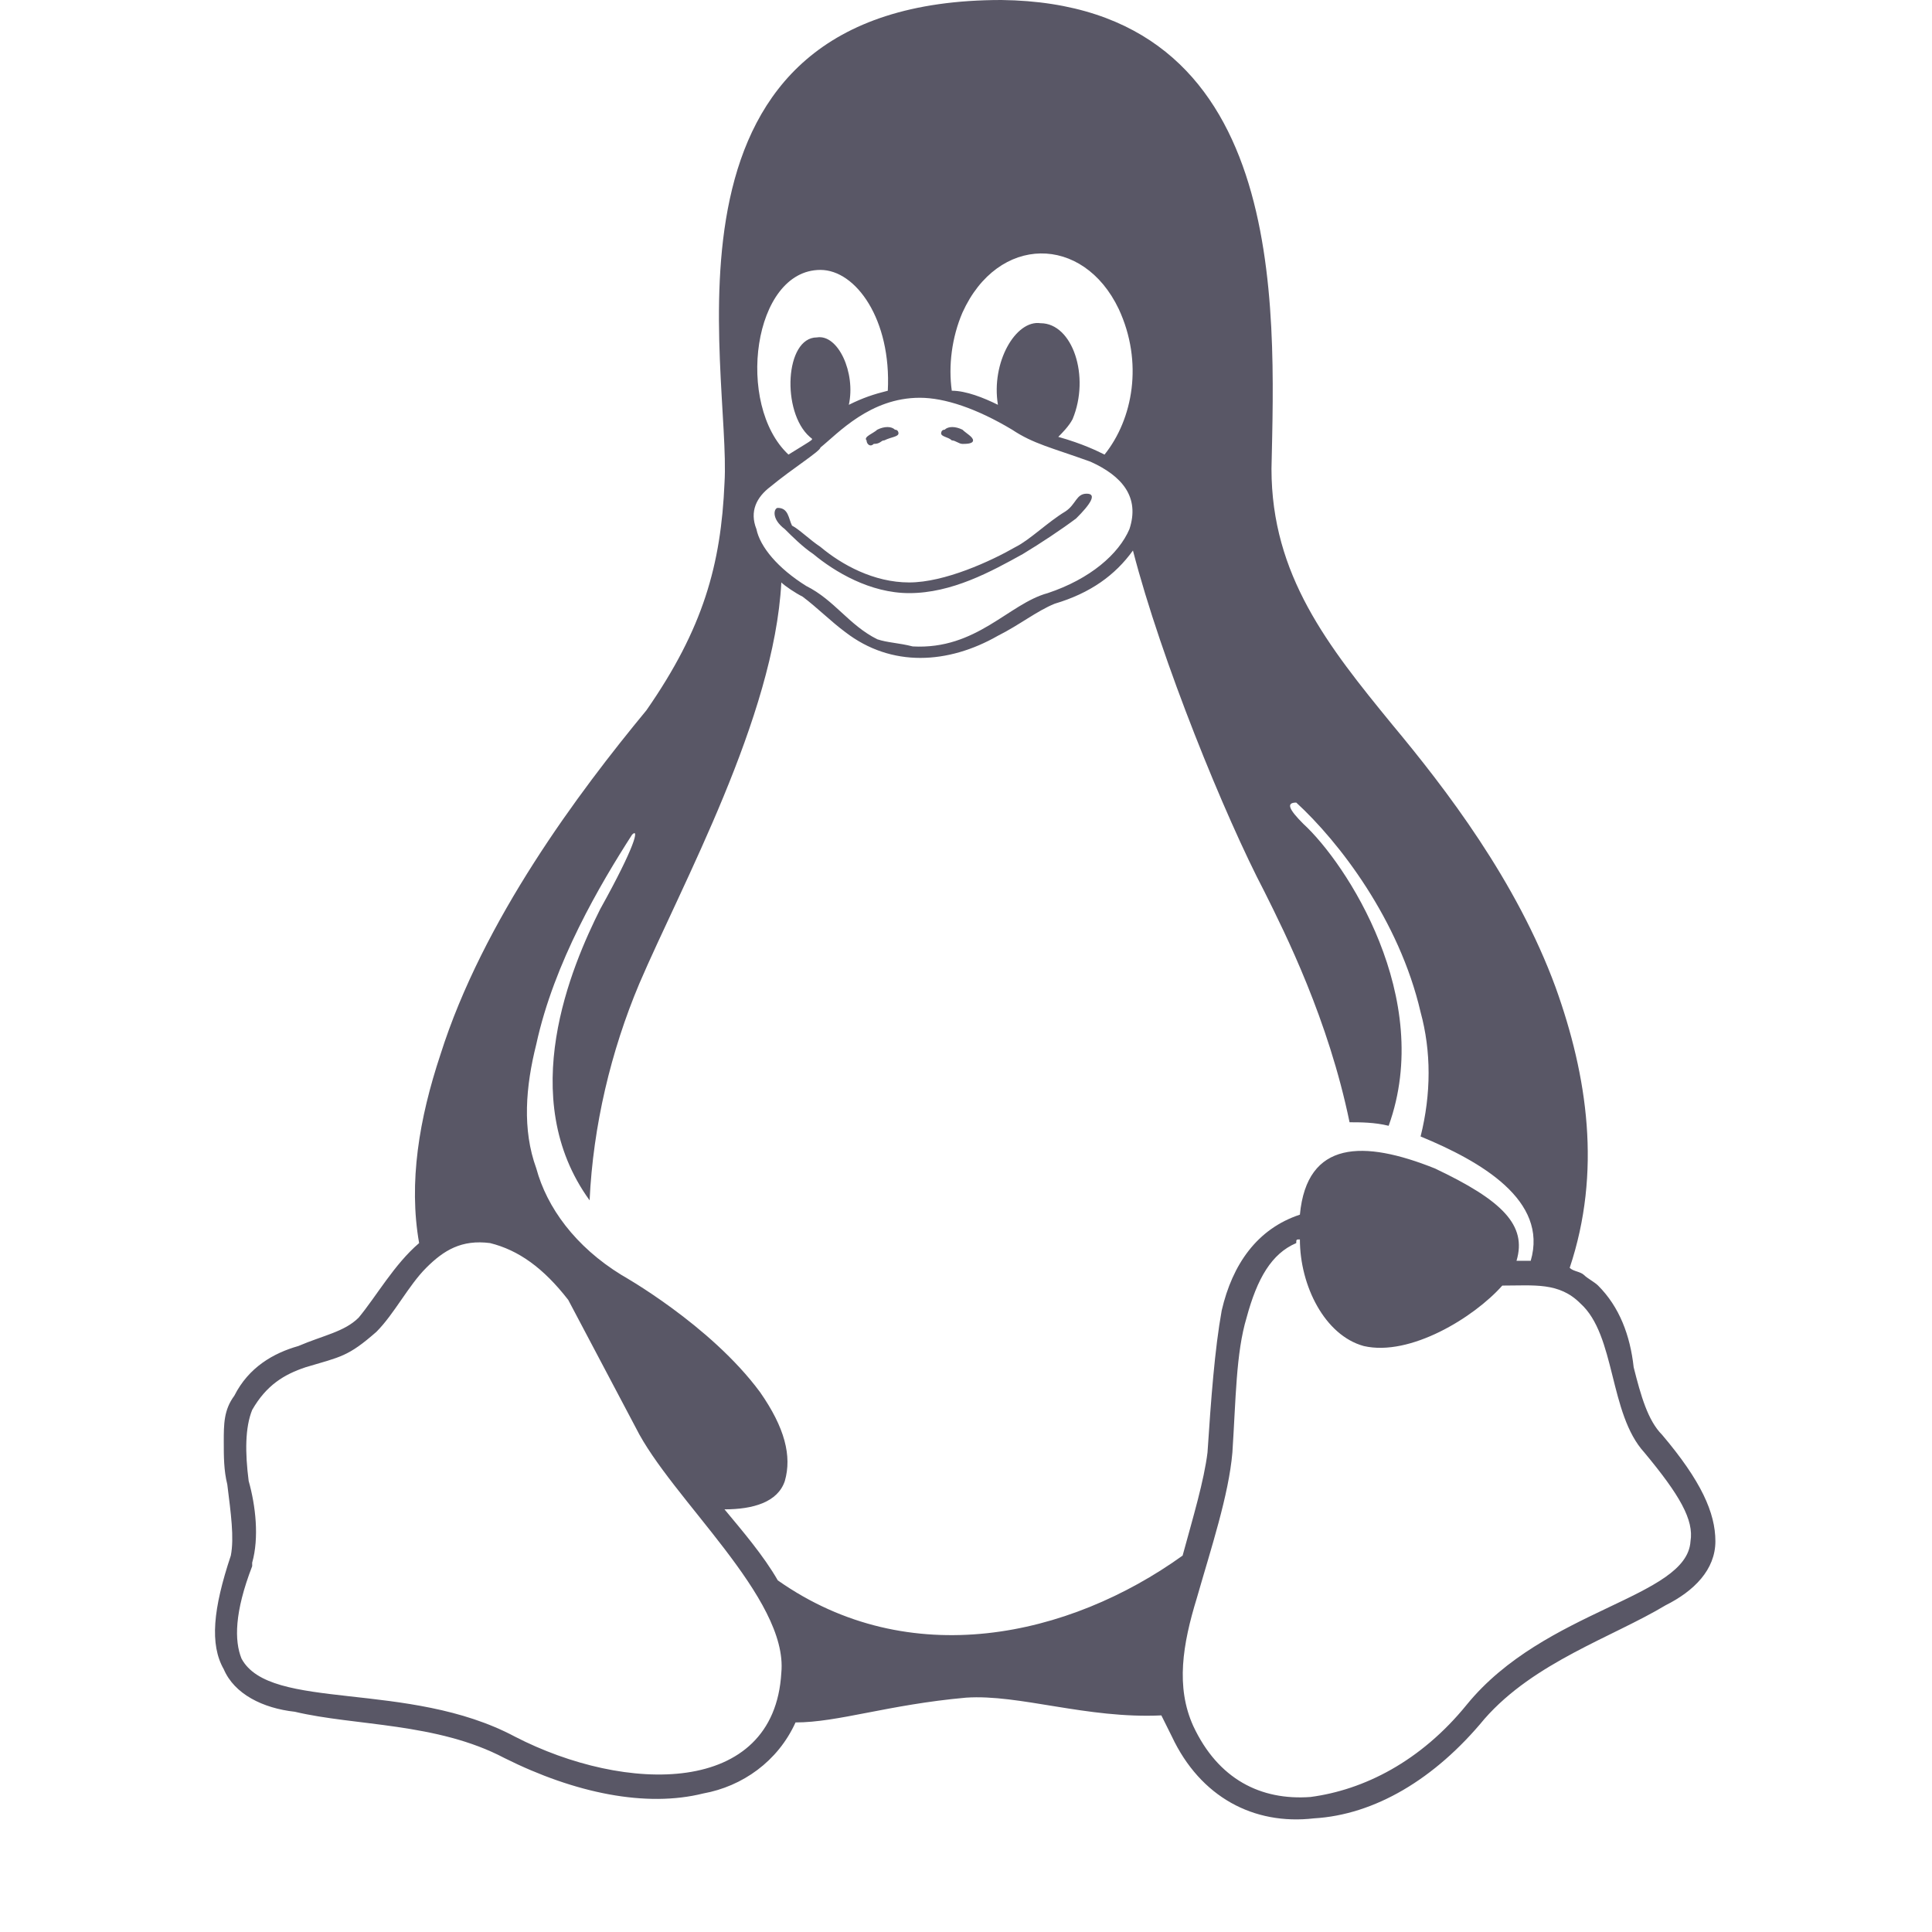 <svg width="16" height="16" viewBox="0 0 16 17" fill="none" xmlns="http://www.w3.org/2000/svg">
<path d="M7.875 3.875C7.906 3.875 7.938 3.906 7.969 3.906C8 3.906 8.062 3.906 8.062 3.875C8.062 3.844 8 3.812 7.969 3.781C7.906 3.75 7.844 3.75 7.812 3.781C7.781 3.781 7.781 3.812 7.781 3.812C7.781 3.844 7.844 3.844 7.875 3.875ZM7.188 3.906C7.25 3.906 7.25 3.875 7.281 3.875C7.344 3.844 7.406 3.844 7.406 3.812C7.406 3.812 7.406 3.781 7.375 3.781C7.344 3.75 7.281 3.75 7.219 3.781C7.188 3.812 7.094 3.844 7.125 3.875C7.125 3.906 7.156 3.938 7.188 3.906ZM14.125 12.625C14 12.5 13.938 12.281 13.875 12.031C13.844 11.75 13.75 11.5 13.562 11.312C13.531 11.281 13.469 11.25 13.438 11.219C13.406 11.188 13.344 11.188 13.312 11.156C13.594 10.312 13.469 9.469 13.188 8.688C12.844 7.75 12.219 6.938 11.75 6.375C11.188 5.688 10.688 5.062 10.688 4.125C10.719 2.688 10.844 0.031 8.312 0C5.125 0 5.938 3.25 5.875 4.25C5.844 4.969 5.688 5.531 5.188 6.25C4.594 6.969 3.75 8.094 3.375 9.281C3.188 9.844 3.094 10.406 3.188 10.938C2.969 11.125 2.812 11.406 2.656 11.594C2.531 11.719 2.344 11.75 2.125 11.844C1.906 11.906 1.688 12.031 1.562 12.281C1.469 12.406 1.469 12.531 1.469 12.688C1.469 12.812 1.469 12.938 1.5 13.062C1.531 13.312 1.562 13.531 1.531 13.688C1.375 14.156 1.344 14.469 1.469 14.688C1.562 14.906 1.812 15.031 2.094 15.062C2.625 15.188 3.344 15.156 3.938 15.469C4.562 15.781 5.188 15.906 5.688 15.781C6.031 15.719 6.344 15.5 6.5 15.156C6.875 15.156 7.312 15 8 14.938C8.469 14.906 9.062 15.125 9.719 15.094C9.75 15.156 9.781 15.219 9.812 15.281C10.062 15.812 10.531 16.062 11.062 16C11.594 15.969 12.125 15.656 12.562 15.125C13 14.625 13.688 14.406 14.156 14.125C14.406 14 14.594 13.812 14.594 13.562C14.594 13.312 14.469 13.031 14.125 12.625ZM7.969 2.75C8.281 2.062 9.031 2.062 9.344 2.719C9.562 3.188 9.469 3.688 9.219 4C9.156 3.969 9.031 3.906 8.812 3.844C8.844 3.812 8.906 3.75 8.938 3.688C9.094 3.312 8.938 2.844 8.656 2.844C8.438 2.812 8.219 3.188 8.281 3.562C8.156 3.5 8 3.438 7.875 3.438C7.844 3.219 7.875 2.969 7.969 2.75ZM6.719 2.375C7.031 2.375 7.344 2.812 7.312 3.438C7.188 3.469 7.094 3.5 6.969 3.562C7.031 3.281 6.875 2.938 6.688 2.969C6.406 2.969 6.375 3.625 6.625 3.844C6.656 3.875 6.688 3.844 6.438 4C5.969 3.562 6.125 2.375 6.719 2.375ZM6.281 4.281C6.469 4.125 6.719 3.969 6.719 3.938C6.875 3.812 7.156 3.5 7.594 3.5C7.812 3.5 8.094 3.594 8.406 3.781C8.594 3.906 8.75 3.938 9.094 4.062C9.375 4.188 9.531 4.375 9.438 4.656C9.344 4.875 9.094 5.094 8.719 5.219C8.375 5.312 8.094 5.719 7.531 5.688C7.406 5.656 7.312 5.656 7.219 5.625C6.969 5.5 6.844 5.281 6.594 5.156C6.344 5 6.188 4.812 6.156 4.656C6.094 4.5 6.156 4.375 6.281 4.281ZM6.375 14.719C6.312 15.812 5 15.781 4.031 15.281C3.094 14.781 1.875 15.062 1.625 14.594C1.562 14.438 1.562 14.188 1.719 13.781V13.75C1.781 13.531 1.75 13.25 1.688 13.031C1.656 12.781 1.656 12.562 1.719 12.406C1.844 12.188 2 12.094 2.188 12.031C2.5 11.938 2.562 11.938 2.812 11.719C2.969 11.562 3.094 11.312 3.25 11.156C3.406 11 3.562 10.906 3.812 10.938C4.062 11 4.281 11.156 4.5 11.438L5.094 12.562C5.406 13.188 6.438 14.062 6.375 14.719ZM6.344 13.906C6.219 13.688 6.031 13.469 5.875 13.281C6.125 13.281 6.344 13.219 6.406 13.031C6.469 12.812 6.406 12.562 6.188 12.25C5.75 11.656 4.969 11.219 4.969 11.219C4.562 10.969 4.312 10.625 4.219 10.281C4.094 9.938 4.125 9.562 4.219 9.188C4.375 8.469 4.781 7.781 5.062 7.344C5.125 7.281 5.094 7.438 4.781 8C4.531 8.5 4.031 9.656 4.688 10.562C4.719 9.906 4.875 9.25 5.125 8.656C5.5 7.781 6.312 6.312 6.375 5.125C6.406 5.156 6.5 5.219 6.562 5.25C6.688 5.344 6.812 5.469 6.938 5.562C7.344 5.875 7.844 5.844 8.281 5.594C8.469 5.5 8.625 5.375 8.781 5.312C9.094 5.219 9.312 5.062 9.469 4.844C9.719 5.812 10.281 7.188 10.625 7.844C10.812 8.219 11.188 8.969 11.375 9.875C11.469 9.875 11.594 9.875 11.719 9.906C12.125 8.781 11.344 7.594 10.969 7.25C10.844 7.125 10.812 7.062 10.906 7.062C11.281 7.406 11.812 8.094 12 8.906C12.094 9.25 12.094 9.625 12 10C12.531 10.219 13.125 10.562 12.969 11.094C12.906 11.094 12.875 11.094 12.844 11.094C12.938 10.781 12.719 10.562 12.125 10.281C11.5 10.031 11 10.031 10.938 10.688C10.562 10.812 10.344 11.125 10.25 11.531C10.188 11.875 10.156 12.312 10.125 12.781C10.094 13.031 10 13.344 9.906 13.688C8.906 14.406 7.5 14.719 6.344 13.906ZM14.375 13.562C14.344 14.062 13.094 14.156 12.406 15C12 15.5 11.5 15.75 11.031 15.812C10.594 15.844 10.219 15.656 10 15.188C9.844 14.844 9.906 14.469 10.031 14.062C10.156 13.625 10.312 13.156 10.344 12.781C10.375 12.312 10.375 11.906 10.469 11.594C10.562 11.25 10.688 11.031 10.906 10.938C10.906 10.906 10.906 10.906 10.938 10.906C10.938 11.312 11.156 11.75 11.5 11.844C11.906 11.938 12.469 11.594 12.719 11.312C13 11.312 13.219 11.281 13.406 11.469C13.719 11.75 13.656 12.438 13.969 12.781C14.281 13.156 14.406 13.375 14.375 13.562ZM6.406 4.656C6.469 4.719 6.562 4.812 6.656 4.875C6.844 5.031 7.156 5.219 7.5 5.219C7.875 5.219 8.219 5.031 8.5 4.875C8.656 4.781 8.844 4.656 8.969 4.562C9.094 4.438 9.156 4.344 9.062 4.344C8.969 4.344 8.969 4.438 8.875 4.5C8.719 4.594 8.562 4.75 8.438 4.812C8.219 4.938 7.812 5.125 7.5 5.125C7.188 5.125 6.906 4.969 6.719 4.812C6.625 4.75 6.531 4.656 6.469 4.625C6.438 4.562 6.438 4.469 6.344 4.469C6.312 4.469 6.281 4.562 6.406 4.656Z" fill="#595766"/>
</svg>
